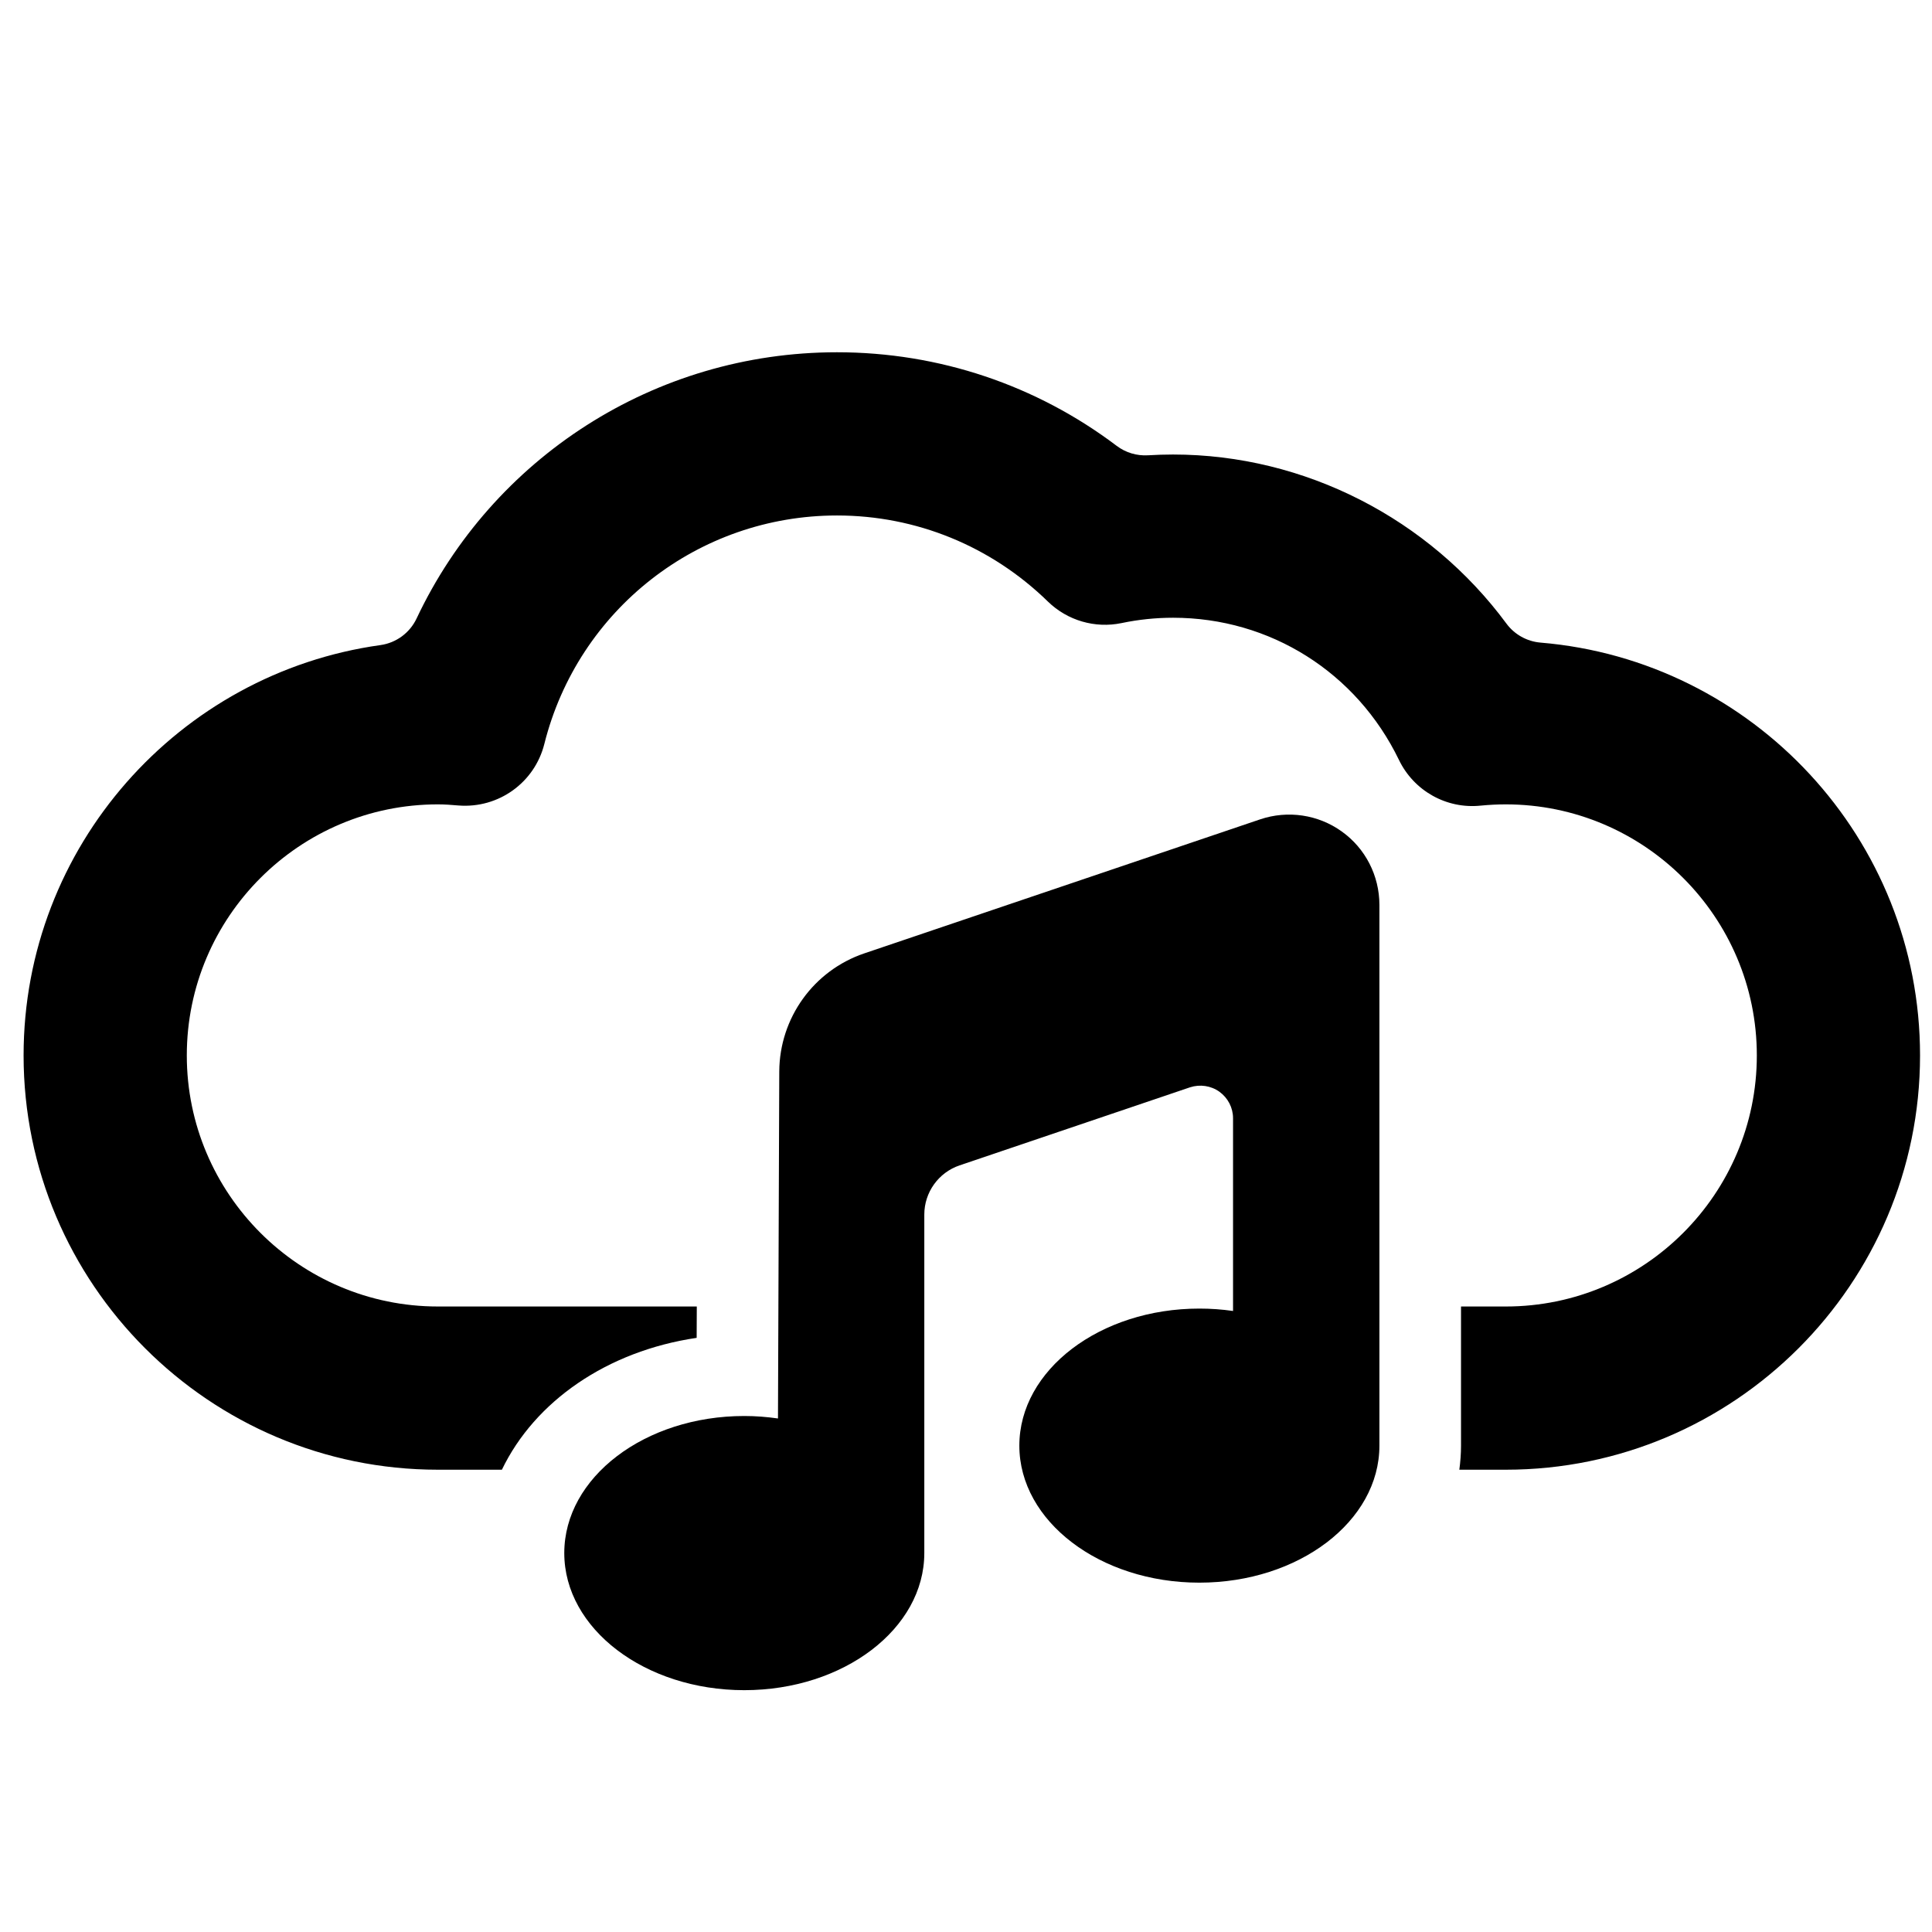 <?xml version="1.0" encoding="utf-8"?>
<!-- Generator: Adobe Illustrator 16.0.0, SVG Export Plug-In . SVG Version: 6.00 Build 0)  -->
<!DOCTYPE svg PUBLIC "-//W3C//DTD SVG 1.1//EN" "http://www.w3.org/Graphics/SVG/1.1/DTD/svg11.dtd">
<svg version="1.1" id="Layer_1" xmlns="http://www.w3.org/2000/svg" xmlns:xlink="http://www.w3.org/1999/xlink" x="0px" y="0px"
	 width="100px" height="100px" viewBox="0 0 100 100" enable-background="new 0 0 100 100" xml:space="preserve">
<g>
	<path d="M69.448,43.036c-1.221-0.876-2.795-1.108-4.224-0.626l-20.493,6.938c-2.617,0.889-4.379,3.339-4.396,6.105L40.268,73.42
		c-0.569-0.081-1.146-0.128-1.744-0.128c-5.145,0-9.317,3.175-9.317,7.094c0,3.914,4.173,7.097,9.317,7.097
		c5.144,0,9.318-3.183,9.318-7.097V62.864c0-1.148,0.734-2.173,1.821-2.543l11.933-4.042c0.516-0.167,1.079-0.085,1.519,0.228
		c0.443,0.32,0.707,0.828,0.707,1.372v9.977c-0.569-0.082-1.146-0.124-1.745-0.124c-5.142,0-9.316,3.175-9.316,7.095
		c0,3.913,4.175,7.091,9.316,7.091c5.146,0,9.321-3.178,9.321-7.091c0-0.153,0-18.038,0-27.992
		C71.397,45.326,70.674,43.911,69.448,43.036z"/>
	<path d="M79.736,33.261c-0.7-0.059-1.343-0.417-1.761-0.981c-3.999-5.415-10.423-8.754-17.257-8.754c-0.433,0-0.866,0.014-1.3,0.04
		c-0.581,0.035-1.153-0.138-1.618-0.488c-4.157-3.142-9.199-4.845-14.479-4.845c-9.454,0-17.844,5.482-21.759,13.781
		c-0.352,0.745-1.056,1.262-1.872,1.376C9.27,34.842,1.221,43.813,1.221,54.629c0,11.824,9.619,21.443,21.444,21.443h3.313
		c1.7-3.537,5.441-6.141,10.081-6.825l0.007-1.623h-13.4c-7.165,0-12.997-5.83-12.997-12.995S15.5,41.634,22.665,41.634
		c0.361,0,0.718,0.028,1.07,0.058c2.065,0.16,3.936-1.18,4.439-3.183c1.747-6.964,7.976-11.828,15.147-11.828
		c4.097,0,7.975,1.584,10.92,4.457c1.007,0.98,2.435,1.399,3.813,1.112c0.876-0.184,1.773-0.276,2.664-0.276
		c5.017,0,9.497,2.822,11.693,7.362c0.771,1.596,2.457,2.545,4.223,2.363c0.439-0.043,0.879-0.065,1.304-0.065
		c7.166,0,12.995,5.83,12.995,12.995s-5.829,12.995-12.995,12.995h-2.316v7.202c0,0.421-0.033,0.837-0.087,1.246h2.403
		c11.825,0,21.443-9.619,21.443-21.443C99.382,43.41,90.723,34.176,79.736,33.261z"/>
</g>
</svg>
